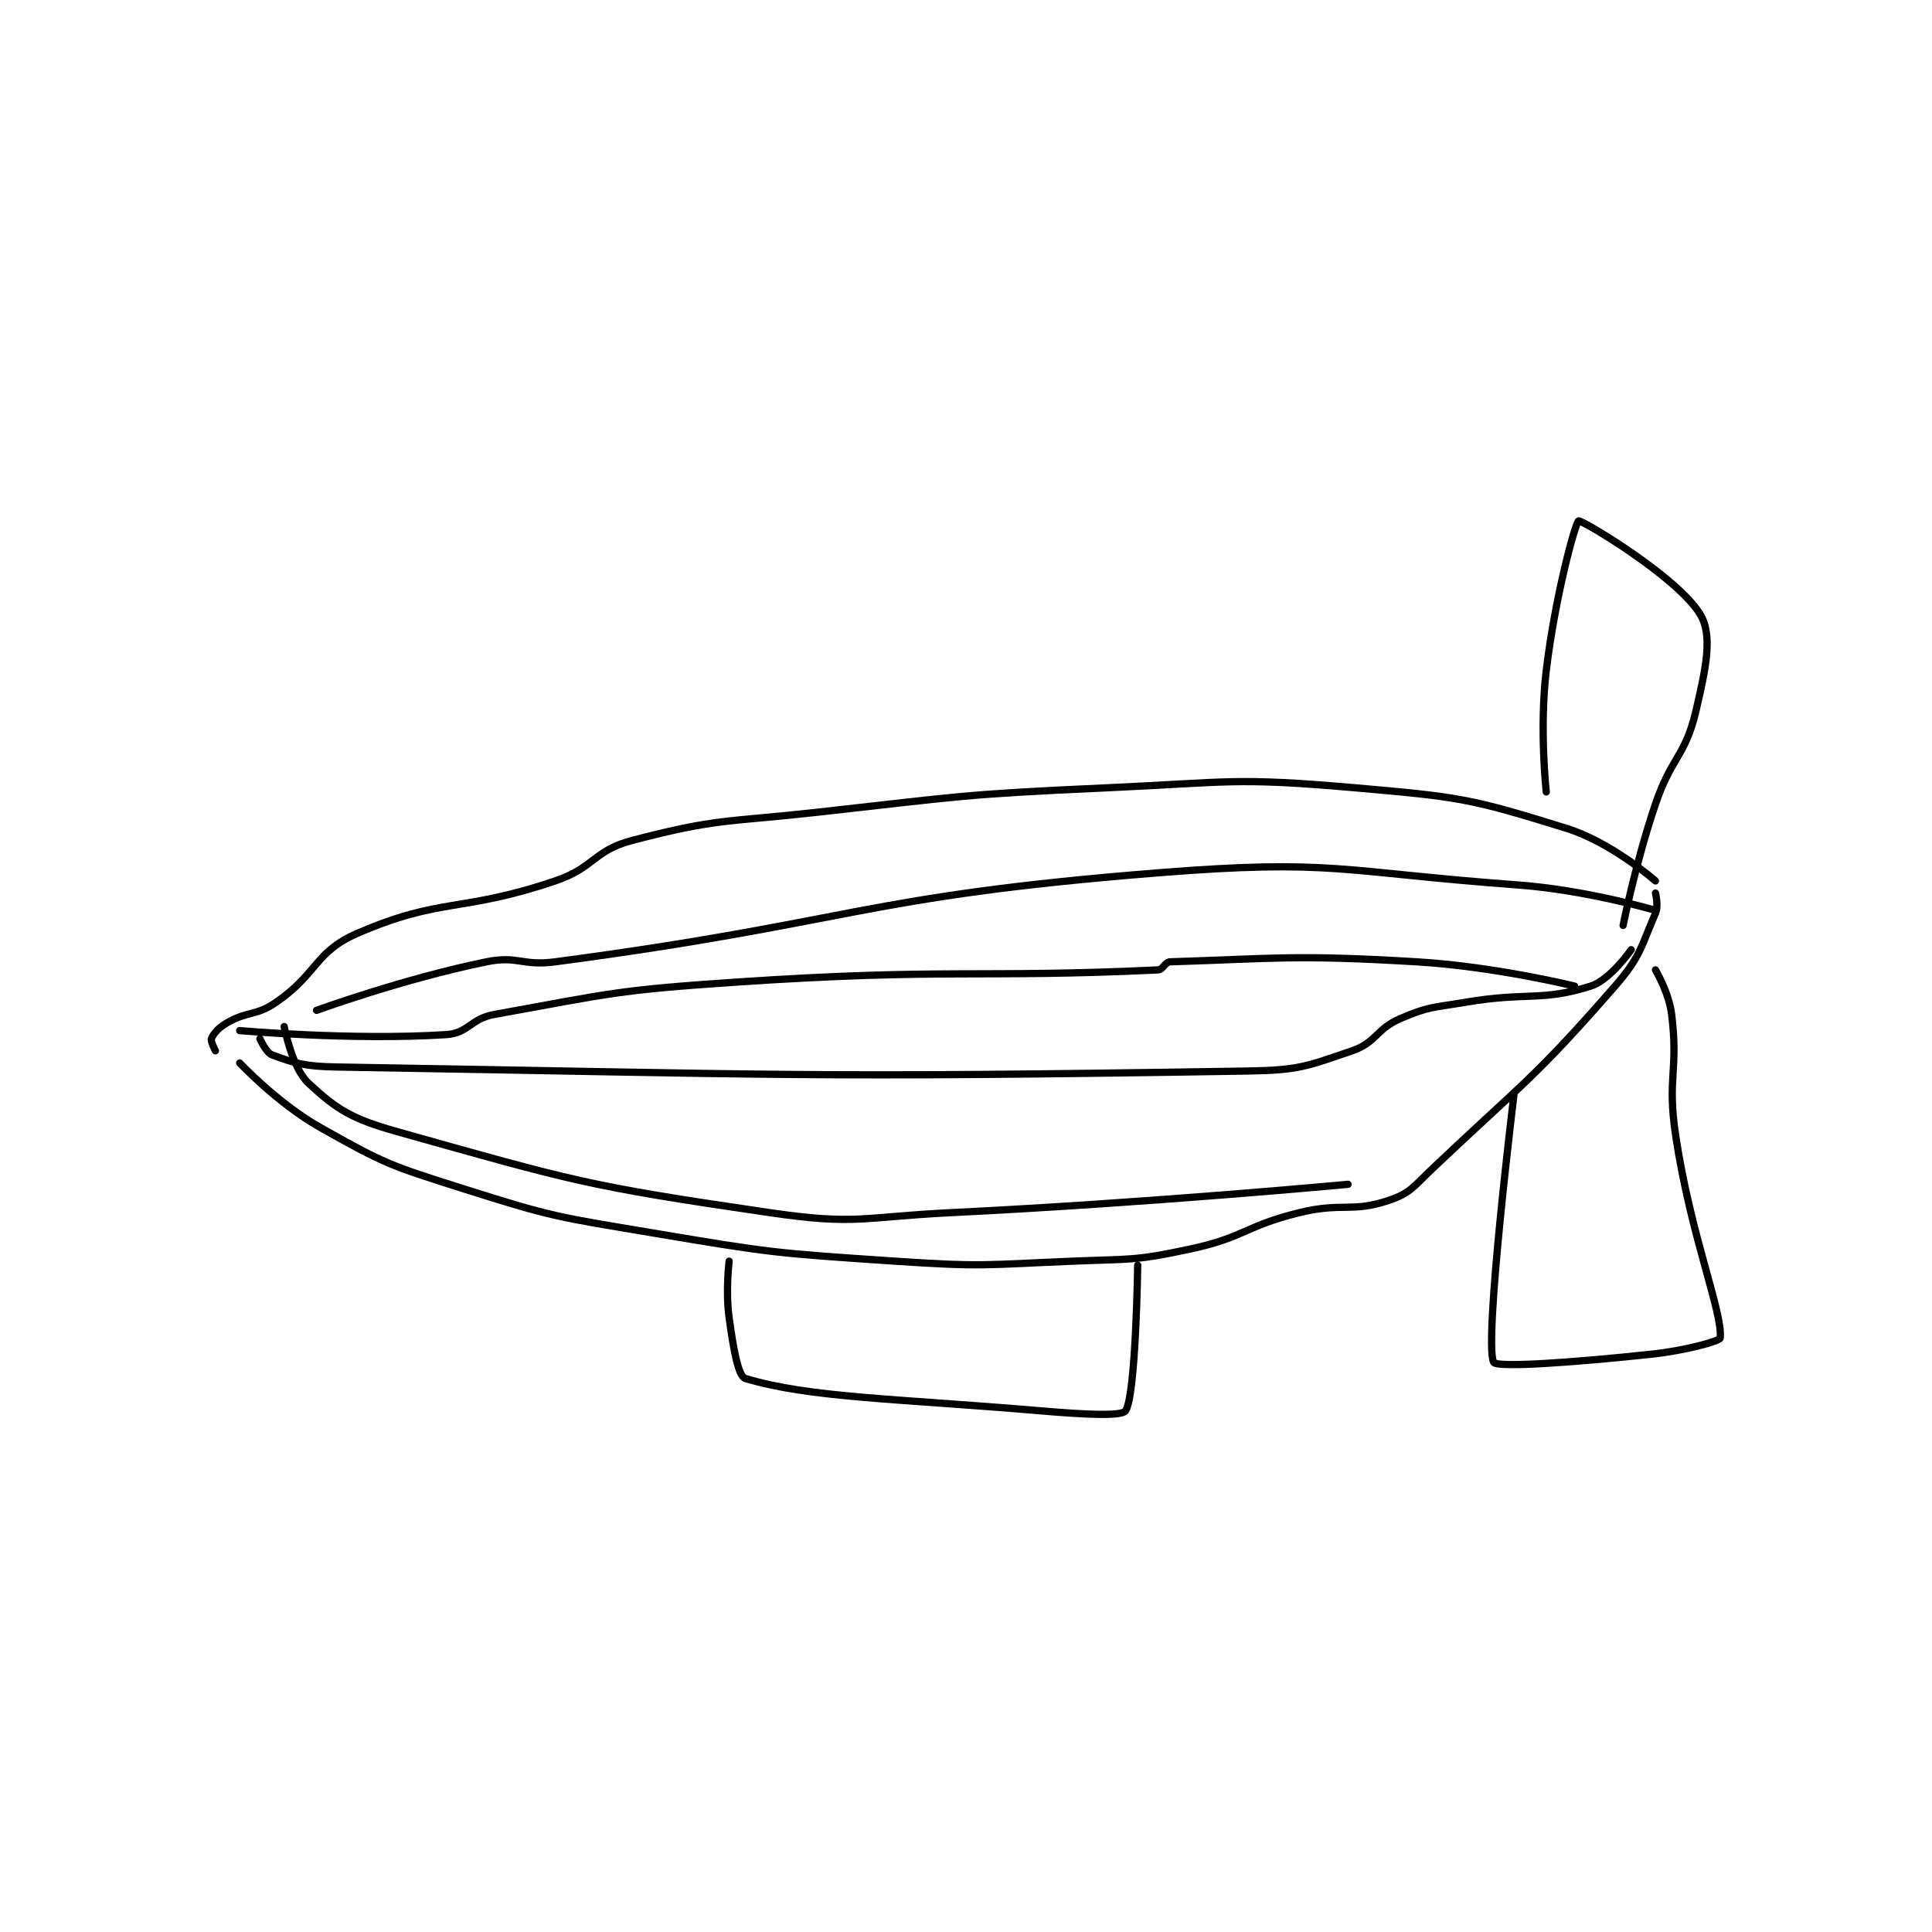 <?xml version="1.0" encoding="utf-8"?>
<!DOCTYPE svg PUBLIC "-//W3C//DTD SVG 1.1//EN" "http://www.w3.org/Graphics/SVG/1.1/DTD/svg11.dtd">
<svg viewBox="0 0 800 800" preserveAspectRatio="xMinYMin meet" xmlns="http://www.w3.org/2000/svg" version="1.1">
<g fill="none" stroke="black" stroke-linecap="round" stroke-linejoin="round" stroke-width="1.79">
<g transform="translate(87.52,215.695) scale(1.675) translate(-81,-99)">
<path id="0" d="M82 230 C82 230 80.756 227.569 81 227 C81.542 225.736 82.802 224.237 85 223 C90.21 220.069 92.005 221.434 97 218 C107.253 210.951 106.577 205.532 117 201 C137.797 191.958 142.643 195.9 166 188 C175.791 184.689 175.434 180.502 185 178 C206.168 172.464 207.948 173.561 231 171 C266.318 167.076 266.563 166.599 302 165 C332.827 163.609 333.788 162.35 364 165 C389.767 167.26 392.322 167.641 416 175 C427.189 178.478 438 188 438 188 "/>
<path id="1" d="M88 233 C88 233 97.384 243.016 108 249 C123.898 257.961 125.213 258.36 143 264 C165.589 271.162 166.4 271.03 190 275 C219.555 279.972 220.103 279.988 250 282 C271.753 283.464 272.154 282.898 294 282 C308.46 281.406 309.165 281.965 323 279 C336.502 276.107 336.461 273.316 350 270 C360.54 267.419 362.847 270.051 372 267 C377.439 265.187 378.161 263.579 383 259 C405.82 237.403 407.917 237.004 428 214 C434.369 206.704 434.412 204.252 438 196 C438.803 194.154 438 191 438 191 "/>
<path id="2" d="M403 241 C403 241 395.497 302.288 398 307 C398.74 308.392 417.927 307.044 437 305 C445.477 304.092 453.917 301.748 454 301 C454.689 294.801 446.725 275.836 443 251 C440.825 236.502 443.722 235.117 442 221 C441.343 215.616 438 210 438 210 "/>
<path id="3" d="M411 166 C411 166 409.274 150.457 411 136 C413.184 117.709 418.218 99.288 419 99 C419.778 98.713 443.249 112.679 449 122 C452.24 127.25 450.511 135.27 448 146 C445.374 157.219 441.974 157.298 438 169 C433.074 183.504 430 199 430 199 "/>
<path id="4" d="M209 282 C209 282 208.084 289.361 209 296 C210.017 303.375 211.196 310.461 213 311 C229.035 315.79 249.642 315.906 286 319 C296.363 319.882 306.053 320.421 307 319 C309.572 315.143 310 283 310 283 "/>
<path id="5" d="M93 227 C93 227 94.514 230.453 96 231 C101.681 233.093 104.108 233.869 112 234 C222.649 235.837 226.646 236.759 337 235 C349.792 234.796 351.547 233.918 363 230 C369.091 227.916 368.857 224.633 375 222 C382.053 218.977 382.949 219.37 391 218 C406.29 215.398 409.823 217.861 422 214 C426.851 212.462 432 205 432 205 "/>
<path id="6" d="M88 225 C88 225 115.736 227.477 139 226 C144.626 225.643 144.964 222.09 151 221 C179.744 215.81 181.029 215.01 211 213 C262.589 209.54 270.655 212.072 315 210 C316.317 209.938 316.716 208.04 318 208 C343.568 207.201 348.962 206.198 379 208 C398.382 209.163 418 214 418 214 "/>
<path id="7" d="M107 220 C107 220 128.475 212.174 149 208 C156.851 206.403 157.736 209.095 166 208 C239.848 198.213 241.308 191.883 315 186 C358.387 182.536 360.103 185.762 404 189 C420.454 190.214 437 195 437 195 "/>
<path id="8" d="M99 224 C99 224 100.932 234.223 105 238 C112.096 244.589 115.713 246.832 127 250 C170.432 262.192 173.585 263.37 219 270 C240.53 273.143 241.611 271.096 264 270 C312.929 267.605 362 263 362 263 "/>
</g>
</g>
</svg>
